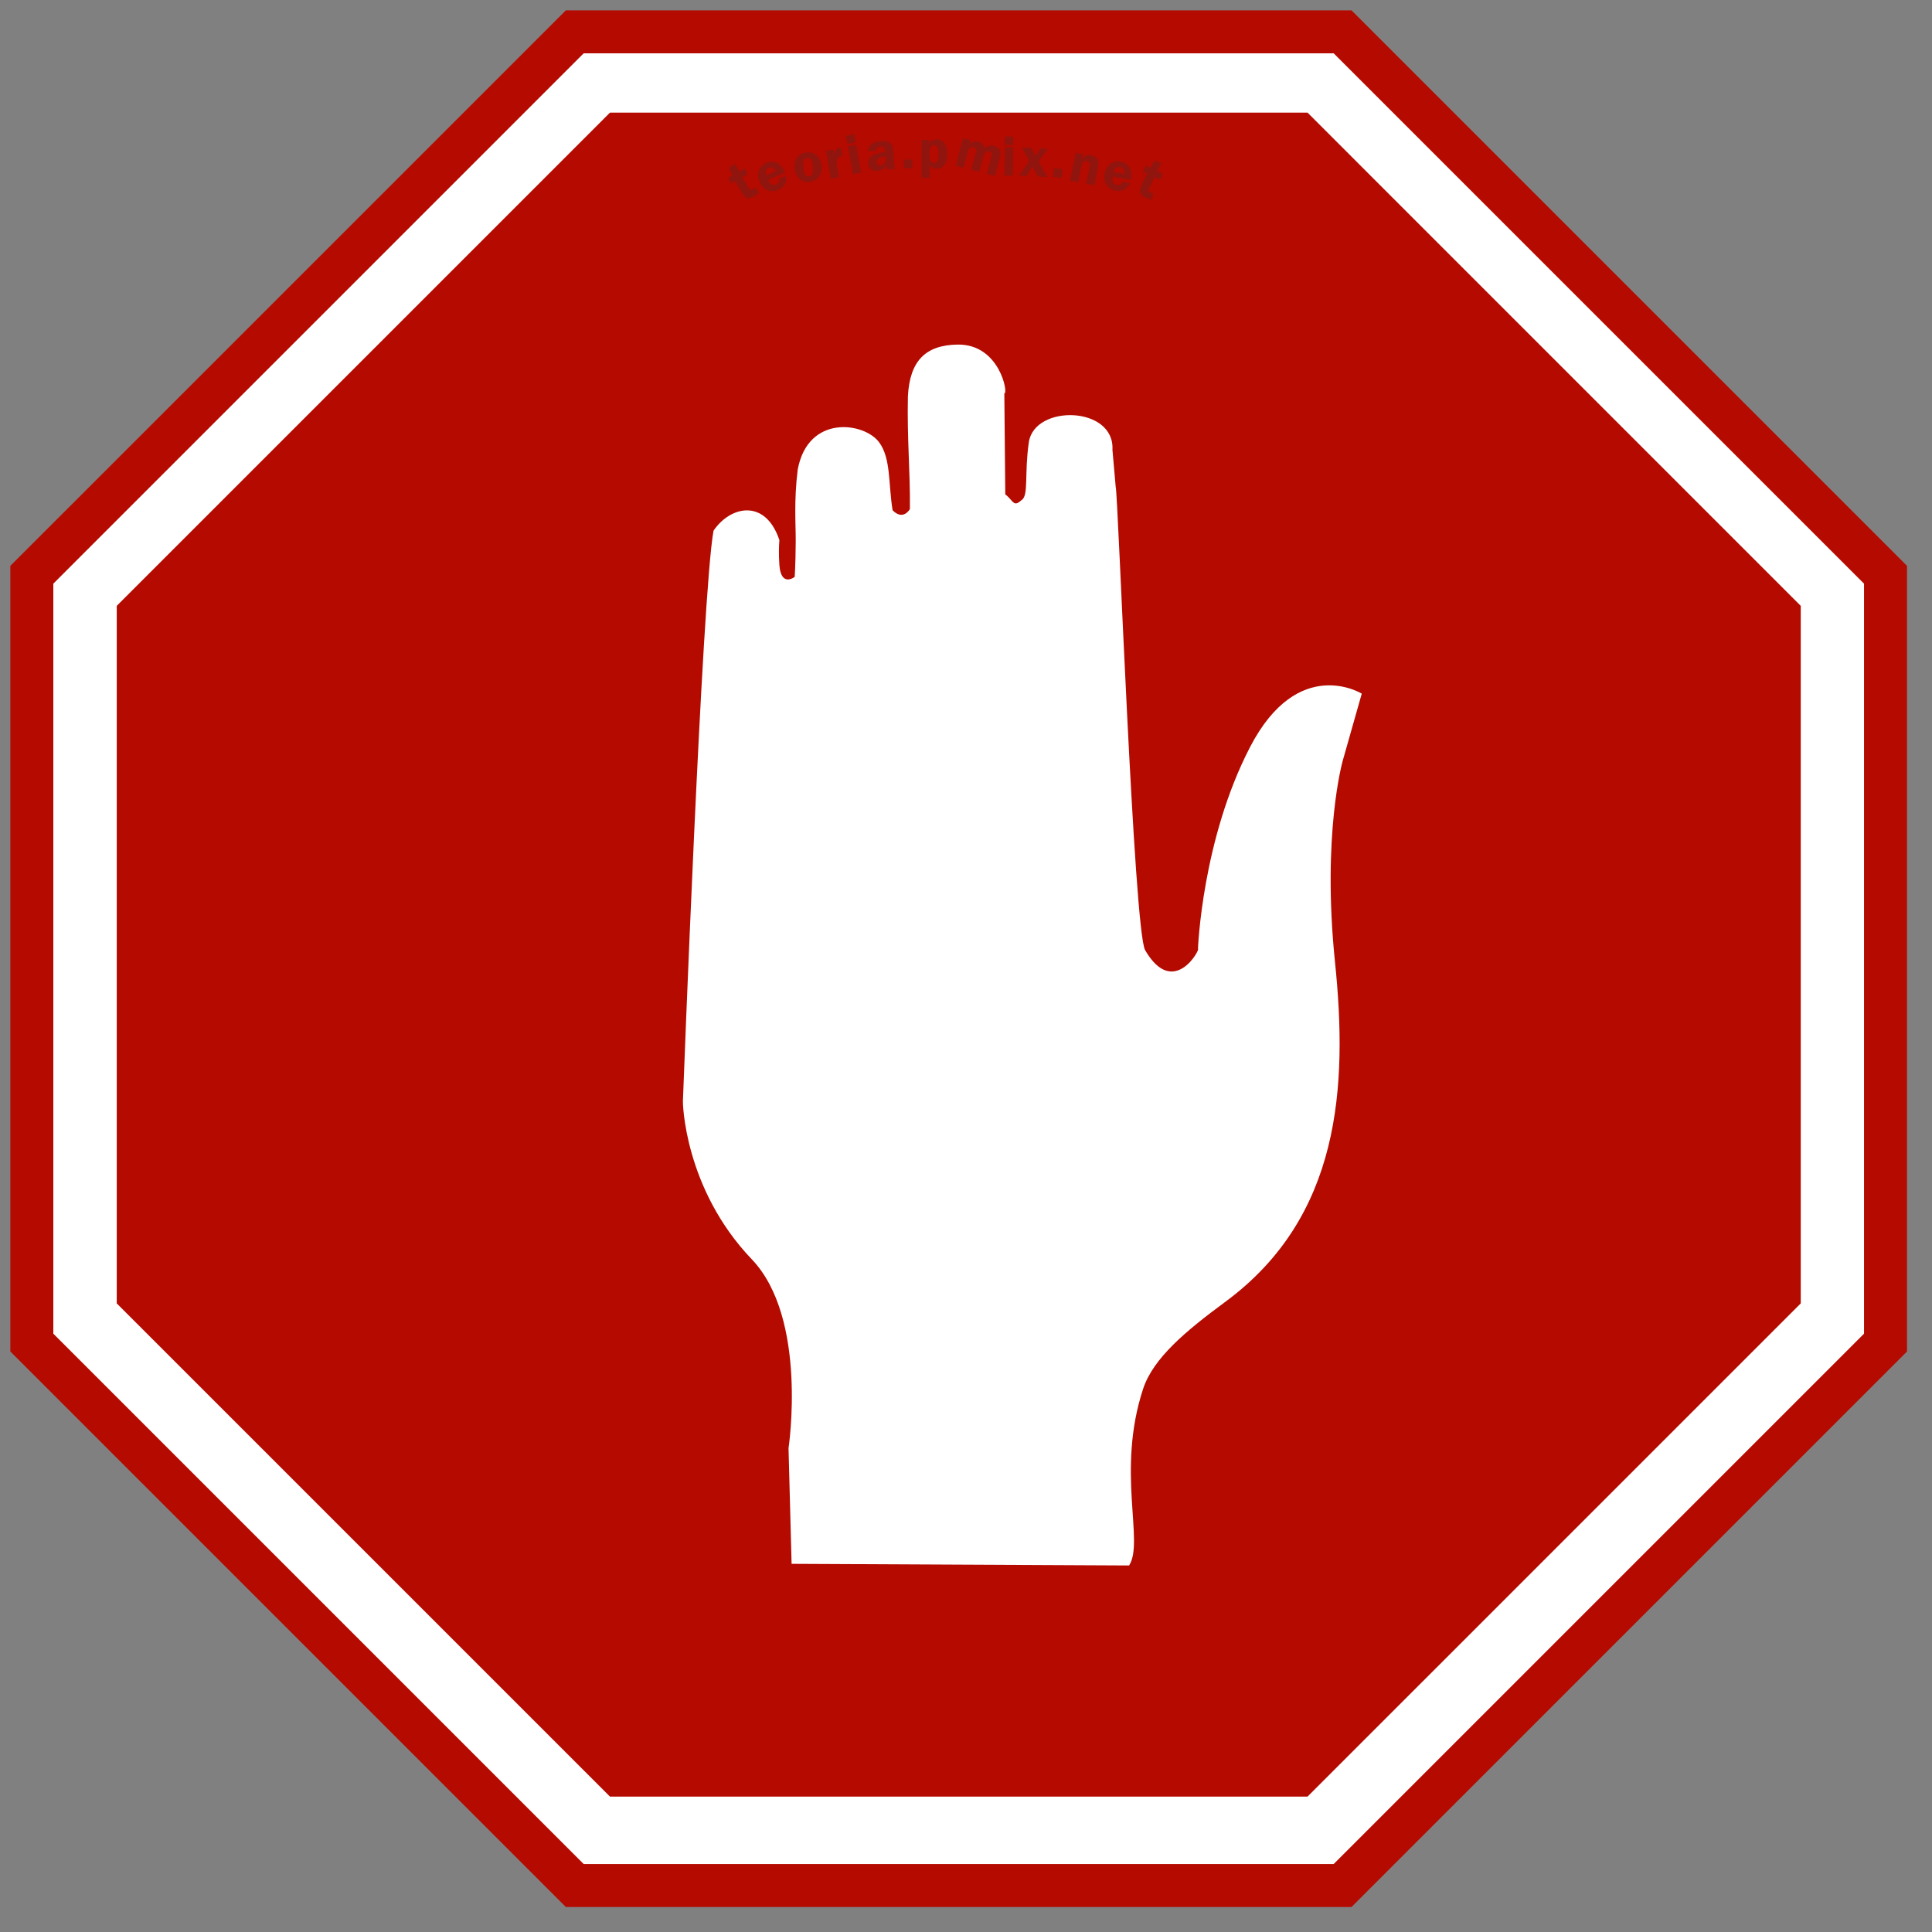 <?xml version="1.0" encoding="utf-8"?>
<svg viewBox="0 0 1258.551 1258.551" width="1258.551px" height="1258.551px" xmlns="http://www.w3.org/2000/svg">
  <rect x="0" y="0" width="1258.551" height="1258.551" fill="#808080" stroke="none"/>
  <path id="use11" d="M 1228.269 374.414 L 1228.269 874.591 L 874.592 1228.269 L 374.415 1228.269 L 20.737 874.591 L 20.737 374.414 L 374.415 20.736 L 874.592 20.736 L 1228.269 374.414 Z" style="fill-opacity: 0.995; stroke-miterlimit: 4; stroke-dasharray: none; fill: rgb(255, 255, 255); stroke: rgb(180, 10, 0); stroke-width: 28px;"/>
  <path id="use15" style="stroke-width: 0.156; fill-opacity: 1; fill: rgb(180, 10, 0);" d="M 397.363 73.363 L 76.049 394.668 L 76.049 849.057 L 397.363 1170.355 L 851.752 1170.355 L 1173.05 849.057 L 1173.05 394.668 L 851.752 73.363 L 397.363 73.363 Z M 623.967 224.467 C 651.348 224.145 657.017 256.788 654.246 256.255 L 654.863 322.052 C 660.181 326.092 660.11 330.716 665.429 325.804 C 670.248 322.978 667.203 308.821 670.199 288.14 C 673.805 263.229 726.231 264.35 724.674 293.031 L 726.799 317.225 C 728.308 320.269 738.579 606.324 745.972 618.987 C 764.592 650.913 782.349 617.682 780.391 618.026 C 780.391 618.026 783 546.925 814.358 486.57 C 845.716 426.217 887.088 451.852 887.088 451.852 L 874.656 495.67 C 874.656 495.67 861.082 543.269 869.653 626.717 C 878.038 708.252 873.204 792.703 798.23 848.019 C 772.407 867.065 751.235 884.716 744.638 904.78 C 727.044 958.322 745.581 1004.561 735.512 1019.784 L 515.664 1018.718 L 513.665 943.448 C 513.642 943.359 526.523 858.815 489.741 820.35 C 445.678 774.265 444.612 717.826 444.885 716.738 C 444.885 716.738 457.302 385.871 464.816 345.702 C 475.683 329.579 498.559 324.515 507.709 351.826 C 507.4 355.655 507.237 361.009 507.694 367.828 C 508.691 382.882 517.655 375.804 517.655 375.804 C 517.655 375.804 518.246 369.082 518.351 352.675 C 518.427 341.696 517.102 326.381 519.655 305.839 C 526.411 269.759 563.017 275.049 572.679 288.111 C 580.465 298.627 578.64 315.197 581.462 332.407 C 588.442 339.493 592.728 331.6 592.728 331.6 C 592.994 307.452 590.828 285.909 591.436 258.023 C 592.678 235.117 602.851 224.715 623.967 224.467 Z"/>
  <path d="M 483.723 115.385 L 487.586 122.16 C 488.069 123.006 488.519 123.501 488.936 123.642 C 489.354 123.782 490.034 123.585 490.977 123.048 C 491.411 122.802 491.903 122.495 492.452 122.127 L 494.451 125.634 C 493.207 126.65 492.281 127.328 491.677 127.671 C 489.706 128.791 488.091 129.207 486.833 128.921 C 485.575 128.635 484.382 127.504 483.254 125.525 L 479 118.069 L 476.457 119.513 L 474.358 115.832 L 477.172 114.234 L 474.857 109.29 L 478.744 106.66 L 481.622 111.706 L 485.087 109.736 L 487.188 113.416 L 483.723 115.385 Z M 511.437 112.475 L 500.453 117.02 C 500.568 117.328 500.672 117.594 500.767 117.819 C 501.271 119.034 501.975 119.815 502.88 120.165 C 503.784 120.516 504.687 120.504 505.589 120.131 C 507.267 119.438 507.904 118.126 507.499 116.198 L 512.201 114.647 C 512.563 119.109 510.795 122.147 506.899 123.759 C 505.197 124.463 503.611 124.722 502.14 124.534 C 500.667 124.345 499.277 123.759 497.963 122.773 C 496.65 121.789 495.615 120.386 494.857 118.565 C 493.732 115.856 493.596 113.349 494.455 111.044 C 495.313 108.738 496.958 107.084 499.392 106.076 C 501.588 105.167 503.793 105.16 506.007 106.056 C 508.221 106.951 510.031 109.09 511.437 112.475 Z M 499.224 114.109 L 505.29 111.599 C 504.161 109.327 502.712 108.556 500.943 109.287 C 499.05 110.069 498.477 111.678 499.224 114.109 Z M 525.367 99.347 C 528.171 99.072 530.448 99.771 532.2 101.444 C 533.953 103.12 534.966 105.33 535.237 108.081 C 535.505 110.794 534.911 113.136 533.457 115.107 C 532.005 117.078 529.924 118.197 527.218 118.462 C 524.596 118.721 522.411 118.03 520.663 116.391 C 518.915 114.754 517.901 112.53 517.623 109.72 C 517.43 107.77 517.622 106.079 518.197 104.647 C 518.772 103.214 519.638 102.019 520.794 101.062 C 521.949 100.105 523.473 99.534 525.367 99.347 Z M 525.863 102.875 C 524.831 102.977 524.093 103.449 523.65 104.295 C 523.207 105.139 523.101 106.742 523.335 109.103 C 523.549 111.272 523.951 112.804 524.542 113.7 C 525.133 114.595 525.957 114.992 527.011 114.887 C 527.934 114.797 528.641 114.321 529.131 113.459 C 529.623 112.598 529.756 111.035 529.533 108.77 C 529.295 106.36 528.883 104.749 528.293 103.939 C 527.704 103.129 526.894 102.774 525.863 102.875 Z M 546.452 115.52 L 541.246 116.429 L 538.06 98.267 L 542.98 97.408 L 543.572 100.788 C 543.887 98.139 544.976 96.653 546.837 96.326 C 547.102 96.281 547.429 96.242 547.82 96.211 L 548.748 101.498 C 547.654 101.688 546.833 102.004 546.286 102.446 C 545.739 102.887 545.349 103.577 545.116 104.513 C 544.884 105.449 544.899 106.654 545.157 108.129 L 546.452 115.52 Z M 557.712 94.32 L 561.052 112.454 L 555.69 113.438 L 552.35 95.305 L 557.712 94.32 Z M 556.445 87.444 L 557.43 92.795 L 552.068 93.778 L 551.083 88.427 L 556.445 87.444 Z M 583.117 110.053 L 577.845 110.455 C 577.62 109.74 577.462 108.788 577.371 107.599 C 576.547 108.98 575.692 109.92 574.807 110.42 C 573.922 110.922 572.895 111.216 571.728 111.304 C 570.001 111.436 568.57 111.075 567.434 110.221 C 566.3 109.369 565.671 108.153 565.55 106.574 C 565.462 105.422 565.692 104.337 566.237 103.318 C 566.783 102.302 567.723 101.464 569.055 100.807 C 570.387 100.151 572.859 99.551 576.476 99.006 L 576.394 97.95 C 576.258 96.166 575.297 95.343 573.51 95.478 C 571.6 95.625 570.604 96.597 570.521 98.398 L 565.469 98.307 C 565.639 96.195 566.517 94.639 568.103 93.638 C 569.69 92.639 571.529 92.06 573.621 91.899 C 574.873 91.805 576.063 91.861 577.192 92.069 C 578.322 92.276 579.218 92.647 579.883 93.182 C 580.548 93.717 581.015 94.302 581.283 94.933 C 581.552 95.566 581.748 96.689 581.87 98.303 L 582.508 106.639 C 582.631 108.242 582.833 109.38 583.117 110.053 Z M 576.68 101.682 C 572.902 102.348 571.088 103.639 571.234 105.557 C 571.283 106.2 571.526 106.74 571.963 107.177 C 572.399 107.614 572.989 107.803 573.73 107.747 C 574.691 107.674 575.467 107.215 576.056 106.371 C 576.646 105.526 576.898 104.521 576.808 103.357 L 576.68 101.682 Z M 594.384 109.568 L 588.733 109.638 L 588.663 103.997 L 594.315 103.929 L 594.384 109.568 Z M 600.333 115.815 L 600.333 91.152 L 605.345 91.152 L 605.345 93.855 C 606.272 91.797 607.895 90.77 610.211 90.77 C 612.211 90.77 613.848 91.57 615.122 93.169 C 616.398 94.772 617.034 97.099 617.034 100.153 C 617.034 103.403 616.392 105.851 615.105 107.501 C 613.818 109.15 612.143 109.973 610.084 109.973 C 607.998 109.973 606.51 109.165 605.619 107.546 L 605.619 115.815 L 600.333 115.815 Z M 605.619 101.522 C 605.619 102.825 605.699 103.725 605.857 104.223 C 606.016 104.723 606.352 105.171 606.863 105.565 C 607.376 105.961 607.931 106.159 608.529 106.159 C 609.273 106.159 609.938 105.778 610.522 105.018 C 611.108 104.257 611.401 102.581 611.401 99.988 C 611.401 96.35 610.438 94.53 608.51 94.53 C 607.779 94.53 607.113 94.853 606.516 95.498 C 605.92 96.143 605.619 97.238 605.619 98.783 L 605.619 101.522 Z M 648.096 114.657 L 642.826 113.26 L 645.455 103.398 C 645.824 102.01 646.023 101.095 646.053 100.656 C 646.082 100.217 645.959 99.814 645.685 99.444 C 645.411 99.077 644.968 98.811 644.355 98.648 C 643.778 98.495 643.132 98.544 642.423 98.796 C 641.711 99.049 641.096 100.151 640.577 102.102 L 637.948 111.964 L 632.698 110.571 L 635.325 100.709 C 635.704 99.286 635.885 98.349 635.867 97.897 C 635.848 97.445 635.694 97.043 635.402 96.688 C 635.113 96.333 634.691 96.084 634.137 95.936 C 633.229 95.695 632.478 95.801 631.885 96.254 C 631.29 96.708 630.775 97.753 630.34 99.387 L 627.712 109.248 L 622.603 107.893 L 627.35 90.075 L 632.3 91.388 L 631.577 94.105 C 632.962 92.269 634.911 91.683 637.421 92.35 C 639.695 92.954 641.065 94.419 641.53 96.746 C 643.068 94.951 645.069 94.38 647.532 95.033 C 648.711 95.346 649.66 95.857 650.38 96.562 C 651.099 97.271 651.539 98.06 651.698 98.934 C 651.857 99.807 651.683 101.191 651.179 103.083 L 648.096 114.657 Z M 659.994 95.955 L 659.912 114.393 L 654.461 114.368 L 654.542 95.931 L 659.994 95.955 Z M 660.026 88.964 L 660 94.403 L 654.549 94.379 L 654.573 88.939 L 660.026 88.964 Z M 682.425 96.945 L 676.653 105.175 L 682.333 115.405 L 676.123 115.072 L 672.626 108.525 L 668.524 114.667 L 663.865 114.418 L 670.478 104.846 L 665.693 96.051 L 671.904 96.384 L 674.578 101.518 L 677.767 96.697 L 682.425 96.945 Z M 691.583 115.752 L 685.951 115.266 L 686.437 109.646 L 692.067 110.132 L 691.583 115.752 Z M 712.933 120.674 L 707.581 119.641 L 709.548 109.478 C 709.787 108.249 709.903 107.395 709.895 106.924 C 709.888 106.451 709.729 106.021 709.419 105.632 C 709.109 105.244 708.672 104.995 708.11 104.886 C 706.23 104.524 705.021 105.729 704.484 108.501 L 702.516 118.663 L 697.163 117.63 L 700.672 99.528 L 705.646 100.487 L 705.052 103.553 C 706.161 102.254 707.158 101.474 708.04 101.21 C 708.923 100.947 709.832 100.905 710.765 101.085 C 712.49 101.418 713.788 102.15 714.664 103.279 C 715.538 104.408 715.712 106.33 715.187 109.041 L 712.933 120.674 Z M 736.739 117.165 L 725.032 115.092 C 724.962 115.414 724.908 115.694 724.864 115.933 C 724.634 117.228 724.805 118.266 725.377 119.046 C 725.951 119.827 726.719 120.304 727.68 120.473 C 729.469 120.79 730.712 120.029 731.412 118.187 L 736.212 119.408 C 734.109 123.361 730.98 124.97 726.825 124.234 C 725.012 123.914 723.536 123.277 722.398 122.329 C 721.26 121.38 720.403 120.136 719.828 118.601 C 719.253 117.066 719.138 115.327 719.483 113.385 C 719.997 110.497 721.237 108.313 723.204 106.832 C 725.17 105.352 727.451 104.842 730.043 105.3 C 732.385 105.715 734.247 106.895 735.63 108.837 C 737.01 110.783 737.381 113.559 736.739 117.165 Z M 725.567 111.979 L 732.033 113.124 C 732.308 110.603 731.503 109.174 729.618 108.839 C 727.602 108.484 726.252 109.528 725.567 111.979 Z M 752.094 115.376 L 748.723 122.408 C 748.301 123.286 748.152 123.936 748.274 124.358 C 748.397 124.78 748.946 125.226 749.926 125.693 C 750.376 125.909 750.909 126.136 751.523 126.376 L 749.78 130.015 C 748.234 129.574 747.147 129.203 746.519 128.905 C 744.473 127.928 743.209 126.842 742.729 125.647 C 742.246 124.452 742.498 122.828 743.482 120.776 L 747.194 113.035 L 744.553 111.775 L 746.385 107.953 L 749.306 109.349 L 752.054 104.632 L 756.438 106.32 L 753.926 111.556 L 757.523 113.272 L 755.692 117.094 L 752.094 115.376 Z" style="fill: rgb(51, 51, 51); white-space: pre; mix-blend-mode: color-dodge; opacity: 0.28;"/>
</svg>